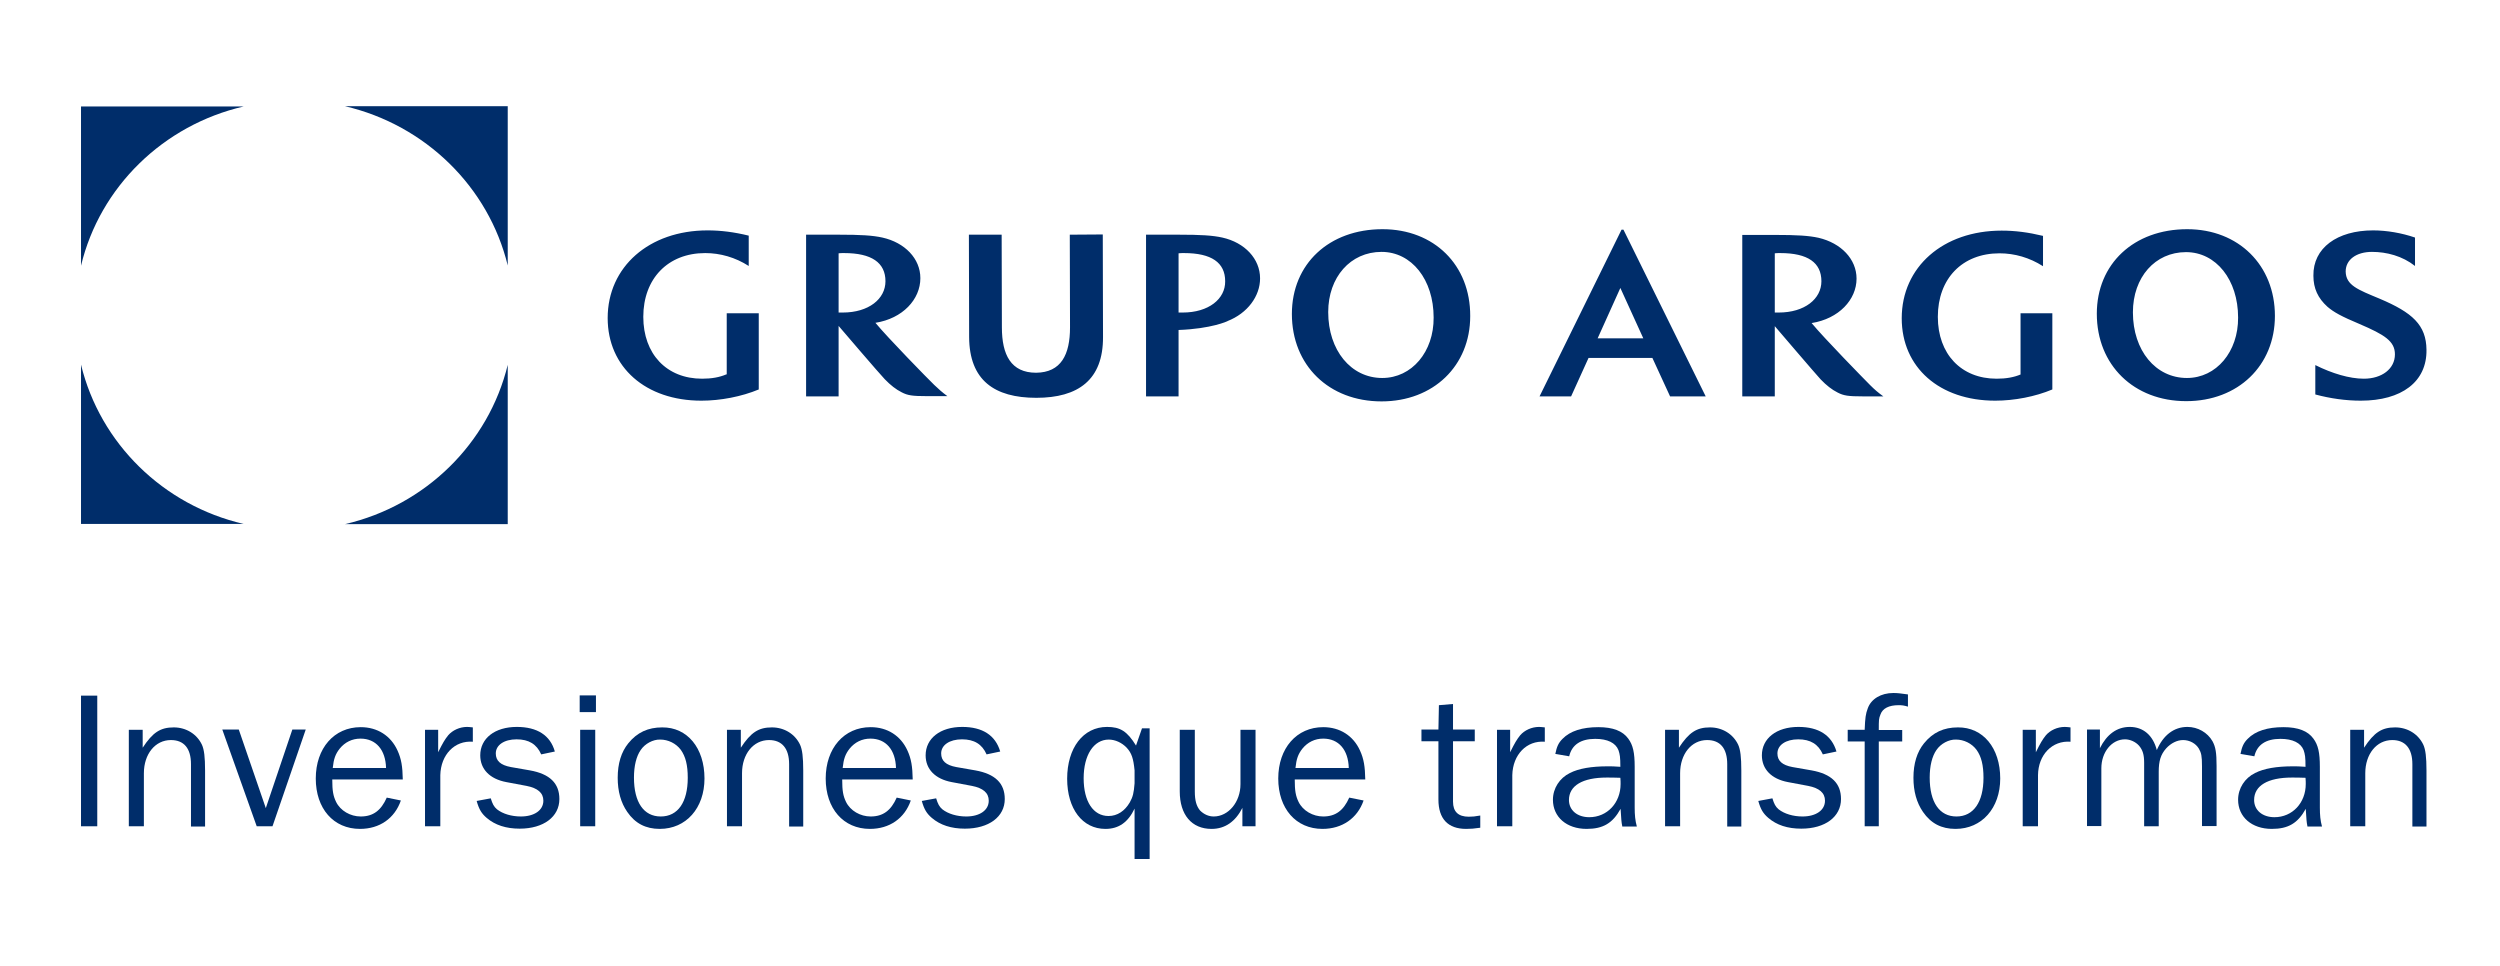 <svg width="233" height="90" viewBox="0 0 233 90" fill="none" xmlns="http://www.w3.org/2000/svg">
<path d="M9.065 64.833H7.55V77.009H9.065V64.833Z" fill="#002D6A"/>
<path d="M17.799 77.009V71.221C17.799 69.752 17.153 68.973 15.927 68.973C14.457 68.973 13.41 70.287 13.41 72.067V77.009H12.006V68.016H13.298V69.686C14.234 68.261 14.947 67.793 16.195 67.793C17.353 67.793 18.356 68.417 18.824 69.418C19.024 69.864 19.113 70.554 19.113 71.822V77.031H17.799V77.009Z" fill="#002D6A"/>
<path d="M25.397 77.009H23.926L20.718 67.994H22.255L24.773 75.317L27.246 67.994H28.494L25.397 77.009Z" fill="#002D6A"/>
<path d="M37.362 74.605C36.782 76.274 35.379 77.253 33.552 77.253C31.078 77.253 29.43 75.361 29.43 72.557C29.43 69.73 31.145 67.771 33.618 67.771C35.178 67.771 36.426 68.572 37.05 69.952C37.406 70.731 37.518 71.444 37.54 72.646H30.967C30.967 73.714 31.056 74.182 31.324 74.738C31.725 75.562 32.66 76.096 33.618 76.096C34.777 76.096 35.512 75.539 36.047 74.337L37.362 74.605ZM35.98 71.577C35.936 69.886 35.044 68.839 33.596 68.839C32.816 68.839 32.148 69.173 31.658 69.774C31.257 70.286 31.101 70.731 31.012 71.577H35.98Z" fill="#002D6A"/>
<path d="M39.611 77.009V68.016H40.837V70.109C41.282 69.218 41.438 68.951 41.773 68.528C42.174 68.061 42.842 67.749 43.533 67.749C43.666 67.749 43.867 67.771 44.068 67.793V69.129C42.374 68.996 41.082 70.331 41.037 72.245V77.009H39.611Z" fill="#002D6A"/>
<path d="M45.739 74.404C45.895 74.916 46.029 75.184 46.319 75.428C46.853 75.851 47.678 76.096 48.547 76.096C49.794 76.096 50.641 75.517 50.641 74.627C50.641 73.892 50.106 73.447 49.081 73.247L47.188 72.891C45.65 72.602 44.759 71.689 44.759 70.398C44.759 68.817 46.118 67.749 48.168 67.749C50.062 67.749 51.287 68.528 51.711 70.042L50.441 70.309C50.017 69.352 49.282 68.906 48.146 68.906C46.987 68.906 46.207 69.441 46.207 70.22C46.207 70.91 46.653 71.311 47.611 71.489L49.394 71.8C51.243 72.134 52.134 73.002 52.134 74.471C52.134 76.118 50.663 77.231 48.435 77.231C47.165 77.231 46.14 76.897 45.361 76.23C44.893 75.829 44.648 75.451 44.425 74.649L45.739 74.404Z" fill="#002D6A"/>
<path d="M55.542 66.369H54.027V64.811H55.542V66.369ZM55.476 77.008H54.072V68.016H55.476V77.008Z" fill="#002D6A"/>
<path d="M65.658 72.557C65.658 75.317 63.943 77.253 61.492 77.253C60.177 77.253 59.197 76.741 58.462 75.673C57.86 74.805 57.57 73.736 57.57 72.49C57.57 71.154 57.904 70.086 58.551 69.284C59.375 68.261 60.4 67.793 61.715 67.793C64.054 67.771 65.658 69.707 65.658 72.557ZM59.709 69.908C59.308 70.487 59.085 71.377 59.085 72.468C59.085 74.782 59.999 76.096 61.581 76.096C63.185 76.096 64.099 74.76 64.099 72.49C64.099 71.31 63.898 70.509 63.453 69.885C63.007 69.284 62.272 68.928 61.536 68.928C60.868 68.906 60.11 69.307 59.709 69.908Z" fill="#002D6A"/>
<path d="M73.546 77.009V71.221C73.546 69.752 72.877 68.973 71.674 68.973C70.204 68.973 69.157 70.287 69.157 72.067V77.009H67.753V68.016H69.045V69.686C69.981 68.261 70.694 67.793 71.942 67.793C73.1 67.793 74.103 68.417 74.571 69.418C74.771 69.864 74.861 70.554 74.861 71.822V77.031H73.546V77.009Z" fill="#002D6A"/>
<path d="M84.887 74.605C84.308 76.274 82.904 77.253 81.077 77.253C78.604 77.253 76.955 75.361 76.955 72.557C76.955 69.73 78.671 67.771 81.144 67.771C82.704 67.771 83.951 68.572 84.575 69.952C84.932 70.731 85.043 71.444 85.065 72.646H78.493C78.493 73.714 78.582 74.182 78.849 74.738C79.25 75.562 80.186 76.096 81.144 76.096C82.302 76.096 83.038 75.539 83.573 74.337L84.887 74.605ZM83.506 71.577C83.461 69.886 82.57 68.839 81.122 68.839C80.342 68.839 79.673 69.173 79.183 69.774C78.782 70.286 78.626 70.731 78.537 71.577H83.506Z" fill="#002D6A"/>
<path d="M87.249 74.404C87.405 74.916 87.539 75.184 87.828 75.428C88.363 75.851 89.187 76.096 90.056 76.096C91.304 76.096 92.151 75.517 92.151 74.627C92.151 73.892 91.616 73.447 90.591 73.247L88.697 72.891C87.16 72.602 86.269 71.689 86.269 70.398C86.269 68.817 87.628 67.749 89.678 67.749C91.572 67.749 92.775 68.528 93.22 70.042L91.95 70.309C91.527 69.352 90.792 68.906 89.655 68.906C88.497 68.906 87.717 69.441 87.717 70.22C87.717 70.91 88.162 71.311 89.121 71.489L90.903 71.8C92.752 72.134 93.644 73.002 93.644 74.471C93.644 76.118 92.173 77.231 89.923 77.231C88.653 77.231 87.628 76.897 86.848 76.23C86.38 75.829 86.135 75.451 85.912 74.649L87.249 74.404Z" fill="#002D6A"/>
<path d="M107.146 80.058H105.742V75.362C105.141 76.63 104.272 77.254 103.024 77.254C100.885 77.254 99.459 75.384 99.459 72.579C99.459 69.708 100.952 67.749 103.18 67.749C104.405 67.749 105.051 68.15 105.876 69.485L106.433 67.883H107.146V80.058ZM105.742 71.8C105.631 70.687 105.475 70.198 105.007 69.686C104.561 69.218 103.937 68.929 103.336 68.929C101.932 68.929 100.996 70.376 100.996 72.535C100.996 74.694 101.888 76.052 103.314 76.052C104.138 76.052 104.829 75.584 105.297 74.783C105.586 74.271 105.675 73.892 105.742 73.002V71.8Z" fill="#002D6A"/>
<path d="M115.791 77.009V75.295C115.145 76.564 114.186 77.254 112.916 77.254C111.067 77.254 109.953 75.94 109.953 73.759V68.016H111.357V73.759C111.357 74.627 111.513 75.139 111.847 75.54C112.203 75.896 112.649 76.096 113.117 76.096C114.498 76.096 115.612 74.738 115.612 73.091V68.016H117.016V77.009H115.791Z" fill="#002D6A"/>
<path d="M127.087 74.605C126.508 76.274 125.082 77.253 123.255 77.253C120.782 77.253 119.133 75.361 119.133 72.557C119.133 69.73 120.848 67.771 123.322 67.771C124.881 67.771 126.129 68.572 126.753 69.952C127.109 70.731 127.221 71.444 127.243 72.646H120.67C120.67 73.714 120.759 74.182 121.027 74.738C121.428 75.562 122.364 76.096 123.322 76.096C124.48 76.096 125.216 75.539 125.75 74.337L127.087 74.605ZM125.706 71.577C125.661 69.886 124.77 68.839 123.322 68.839C122.542 68.839 121.873 69.173 121.383 69.774C120.982 70.286 120.826 70.731 120.737 71.577H125.706Z" fill="#002D6A"/>
<path d="M137.983 77.142C137.359 77.231 137.069 77.253 136.646 77.253C134.953 77.253 134.061 76.318 134.061 74.515V69.084H132.479V67.993H134.061L134.106 65.723L135.421 65.612V67.993H137.448V69.084H135.421V74.716C135.421 75.651 135.911 76.118 136.891 76.118C137.225 76.118 137.47 76.096 137.961 76.007V77.142H137.983Z" fill="#002D6A"/>
<path d="M139.52 77.009V68.016H140.745V70.109C141.191 69.218 141.347 68.951 141.681 68.528C142.082 68.061 142.75 67.749 143.441 67.749C143.575 67.749 143.775 67.771 143.976 67.793V69.129C142.282 68.996 140.99 70.331 140.946 72.245V77.009H139.52Z" fill="#002D6A"/>
<path d="M151.195 77.008C151.106 76.563 151.106 76.407 151.039 75.384C150.304 76.719 149.412 77.253 147.875 77.253C146.003 77.253 144.733 76.14 144.733 74.538C144.733 73.469 145.357 72.512 146.315 72.045C147.14 71.622 148.321 71.421 149.836 71.421C150.192 71.421 150.46 71.421 151.017 71.466C151.017 70.553 150.972 70.308 150.838 69.908C150.571 69.24 149.836 68.862 148.677 68.862C147.318 68.862 146.494 69.418 146.249 70.487L144.956 70.264C145.09 69.596 145.246 69.24 145.625 68.862C146.338 68.127 147.474 67.771 148.967 67.771C150.326 67.771 151.239 68.127 151.752 68.839C152.198 69.44 152.353 70.153 152.353 71.466V75.272C152.353 75.94 152.398 76.474 152.554 77.031H151.195V77.008ZM149.747 72.468C147.496 72.468 146.226 73.225 146.226 74.56C146.226 75.517 147.006 76.163 148.12 76.163C149.791 76.163 151.039 74.827 151.039 73.069C151.039 72.913 151.039 72.713 151.017 72.49C150.504 72.468 150.036 72.468 149.747 72.468Z" fill="#002D6A"/>
<path d="M160.977 77.009V71.221C160.977 69.752 160.33 68.973 159.105 68.973C157.634 68.973 156.587 70.287 156.587 72.067V77.009H155.184V68.016H156.476V69.686C157.412 68.261 158.125 67.793 159.372 67.793C160.531 67.793 161.534 68.417 162.002 69.418C162.202 69.864 162.291 70.554 162.291 71.822V77.031H160.977V77.009Z" fill="#002D6A"/>
<path d="M165.188 74.404C165.344 74.916 165.477 75.184 165.767 75.428C166.302 75.851 167.126 76.096 167.995 76.096C169.243 76.096 170.089 75.517 170.089 74.627C170.089 73.892 169.555 73.447 168.53 73.247L166.636 72.891C165.099 72.602 164.207 71.689 164.207 70.398C164.207 68.817 165.566 67.749 167.616 67.749C169.51 67.749 170.713 68.528 171.159 70.042L169.889 70.309C169.466 69.352 168.73 68.906 167.594 68.906C166.435 68.906 165.656 69.441 165.656 70.22C165.656 70.91 166.101 71.311 167.059 71.489L168.842 71.8C170.691 72.134 171.582 73.002 171.582 74.471C171.582 76.118 170.112 77.231 167.884 77.231C166.591 77.231 165.589 76.897 164.809 76.23C164.341 75.829 164.096 75.451 163.873 74.649L165.188 74.404Z" fill="#002D6A"/>
<path d="M177.286 69.106H175.103V77.008H173.788V69.106H172.206V68.016H173.788C173.833 66.903 173.877 66.547 174.078 66.013C174.39 65.144 175.303 64.588 176.462 64.588C176.863 64.588 177.175 64.632 177.821 64.721V65.857C177.442 65.745 177.264 65.723 176.952 65.723C176.061 65.723 175.459 66.013 175.259 66.591C175.103 66.992 175.103 67.059 175.103 68.038H177.286V69.106Z" fill="#002D6A"/>
<path d="M186.421 72.557C186.421 75.317 184.705 77.253 182.254 77.253C180.94 77.253 179.96 76.741 179.224 75.673C178.623 74.805 178.333 73.736 178.333 72.49C178.333 71.154 178.667 70.086 179.313 69.284C180.138 68.261 181.163 67.793 182.477 67.793C184.817 67.771 186.421 69.707 186.421 72.557ZM180.472 69.908C180.071 70.487 179.848 71.377 179.848 72.468C179.848 74.782 180.762 76.096 182.344 76.096C183.926 76.096 184.861 74.76 184.861 72.49C184.861 71.31 184.661 70.509 184.215 69.885C183.77 69.284 183.034 68.928 182.299 68.928C181.631 68.906 180.873 69.307 180.472 69.908Z" fill="#002D6A"/>
<path d="M188.516 77.009V68.016H189.741V70.109C190.187 69.218 190.343 68.951 190.677 68.528C191.078 68.061 191.746 67.749 192.437 67.749C192.571 67.749 192.771 67.771 192.972 67.793V69.129C191.278 68.996 189.964 70.331 189.942 72.245V77.009H188.516Z" fill="#002D6A"/>
<path d="M205.226 77.009V71.422C205.226 70.442 205.159 70.175 204.936 69.775C204.647 69.285 204.067 68.973 203.466 68.973C202.909 68.973 202.329 69.263 201.884 69.752C201.371 70.331 201.193 70.932 201.193 71.934V77.009H199.834V71.088C199.834 70.331 199.7 69.908 199.366 69.507C199.032 69.129 198.519 68.906 198.051 68.906C196.804 68.906 195.846 70.109 195.846 71.6V76.987H194.509V67.994H195.712V69.73C196.358 68.439 197.294 67.749 198.497 67.749C199.745 67.749 200.658 68.528 201.015 69.908C201.616 68.506 202.619 67.749 203.867 67.749C204.825 67.749 205.738 68.261 206.206 69.085C206.496 69.619 206.585 70.153 206.585 71.4V76.987H205.226V77.009Z" fill="#002D6A"/>
<path d="M215.052 77.008C214.963 76.563 214.963 76.407 214.896 75.384C214.161 76.719 213.27 77.253 211.732 77.253C209.861 77.253 208.591 76.14 208.591 74.538C208.591 73.469 209.215 72.512 210.173 72.045C210.997 71.622 212.178 71.421 213.693 71.421C214.05 71.421 214.317 71.421 214.874 71.466C214.874 70.553 214.829 70.308 214.696 69.908C214.428 69.24 213.693 68.862 212.535 68.862C211.175 68.862 210.351 69.418 210.106 70.487L208.814 70.264C208.947 69.596 209.103 69.24 209.482 68.862C210.195 68.127 211.331 67.771 212.824 67.771C214.183 67.771 215.097 68.127 215.609 68.839C216.055 69.44 216.211 70.153 216.211 71.466V75.272C216.211 75.94 216.255 76.474 216.411 77.031H215.052V77.008ZM213.604 72.468C211.354 72.468 210.084 73.225 210.084 74.56C210.084 75.517 210.863 76.163 211.978 76.163C213.649 76.163 214.896 74.827 214.896 73.069C214.896 72.913 214.896 72.713 214.874 72.49C214.362 72.468 213.894 72.468 213.604 72.468Z" fill="#002D6A"/>
<path d="M224.833 77.009V71.221C224.833 69.752 224.165 68.973 222.961 68.973C221.491 68.973 220.444 70.287 220.444 72.067V77.009H219.04V68.016H220.332V69.686C221.268 68.261 221.981 67.793 223.229 67.793C224.387 67.793 225.39 68.417 225.858 69.418C226.059 69.864 226.148 70.554 226.148 71.822V77.031H224.833V77.009Z" fill="#002D6A"/>
<path d="M47.321 24.744V9.897H32.148C39.656 11.656 45.538 17.421 47.321 24.744Z" fill="#002D6A"/>
<path d="M22.723 9.92H7.55V24.767C9.31 17.421 15.214 11.656 22.723 9.92Z" fill="#002D6A"/>
<path d="M47.321 34.004C45.538 41.327 39.656 47.114 32.148 48.851H47.321V34.004Z" fill="#002D6A"/>
<path d="M7.55 33.982V48.829H22.701C15.214 47.093 9.332 41.327 7.55 33.982Z" fill="#002D6A"/>
<path d="M81.589 30.086C84.129 29.686 85.778 27.905 85.778 25.924C85.778 24.099 84.33 22.607 82.236 22.14C81.322 21.94 80.23 21.873 78.18 21.873H75.128V36.942H78.158V30.376C78.158 30.376 82.057 34.939 82.458 35.34C82.993 35.896 83.506 36.297 84.04 36.564C84.597 36.853 85.021 36.92 86.38 36.92H88.296C87.784 36.541 87.516 36.297 87.07 35.874C86.513 35.34 82.726 31.466 81.589 30.086ZM78.158 29.129V23.609C78.247 23.587 78.515 23.587 78.671 23.587C81.233 23.587 82.525 24.477 82.525 26.213C82.525 27.86 80.966 29.129 78.537 29.129C78.47 29.129 78.292 29.129 78.158 29.129ZM67.686 34.894C67.062 35.161 66.327 35.295 65.436 35.295C62.116 35.295 59.955 32.98 59.955 29.53C59.955 25.968 62.25 23.587 65.725 23.587C67.129 23.587 68.533 23.987 69.781 24.789V21.962C68.421 21.628 67.174 21.472 65.948 21.472C60.489 21.472 56.635 24.878 56.635 29.641C56.635 34.227 60.177 37.343 65.369 37.343C67.151 37.343 69.112 36.965 70.716 36.297V29.196H67.731V34.894H67.686ZM128.847 21.361C123.879 21.361 120.403 24.588 120.403 29.263C120.403 34.048 123.856 37.41 128.758 37.41C133.593 37.41 137.024 34.093 137.024 29.463C137.047 24.7 133.66 21.361 128.847 21.361ZM128.825 35.228C125.906 35.228 123.789 32.646 123.789 29.085C123.789 25.835 125.862 23.476 128.758 23.476C131.566 23.476 133.615 26.058 133.615 29.597C133.638 32.78 131.588 35.228 128.825 35.228ZM113.919 22.14C113.006 21.94 111.914 21.873 109.864 21.873H106.811V36.942H109.842V30.754C112.916 30.643 114.409 29.931 114.409 29.931H114.387C116.281 29.196 117.439 27.593 117.439 25.946C117.439 24.121 116.013 22.607 113.919 22.14ZM110.22 29.129C110.131 29.129 109.953 29.129 109.842 29.129V23.609C109.931 23.587 110.22 23.587 110.354 23.587C112.916 23.587 114.186 24.477 114.186 26.213C114.209 27.86 112.649 29.129 110.22 29.129ZM99.704 21.873L99.726 30.509C99.726 33.047 98.902 34.716 96.562 34.739C94.223 34.739 93.376 33.069 93.376 30.509L93.354 21.873H90.301L90.323 31.422C90.346 35.429 92.663 37.076 96.585 37.076C100.484 37.076 102.823 35.406 102.801 31.4L102.779 21.851L99.704 21.873ZM168.842 30.109C171.382 29.708 173.03 27.927 173.03 25.968C173.03 24.143 171.582 22.652 169.488 22.162C168.574 21.962 167.482 21.895 165.433 21.895H162.38V36.942H165.41V30.398C165.41 30.398 169.309 34.961 169.688 35.362C170.223 35.918 170.735 36.319 171.27 36.586C171.827 36.875 172.251 36.942 173.61 36.942H175.526C175.013 36.564 174.746 36.341 174.3 35.896C173.743 35.34 169.978 31.489 168.842 30.109ZM165.41 29.129V23.609C165.499 23.587 165.767 23.587 165.923 23.587C168.485 23.587 169.755 24.477 169.755 26.213C169.755 27.86 168.195 29.129 165.767 29.129C165.7 29.129 165.544 29.129 165.41 29.129ZM188.337 34.894C187.713 35.161 186.978 35.295 186.087 35.295C182.767 35.295 180.606 32.98 180.606 29.53C180.606 25.968 182.879 23.609 186.354 23.609C187.758 23.609 189.162 24.01 190.409 24.811V21.984C189.028 21.65 187.803 21.494 186.555 21.494C181.096 21.494 177.241 24.878 177.241 29.663C177.241 34.249 180.762 37.343 185.953 37.343C187.736 37.343 189.696 36.965 191.278 36.297V29.196H188.315V34.894H188.337ZM221.781 27.838C219.753 26.992 218.639 26.592 218.617 25.301C218.617 24.21 219.597 23.476 221.068 23.476C222.427 23.476 223.898 23.854 225.079 24.789V22.14C223.853 21.717 222.449 21.472 221.179 21.472C217.815 21.472 215.565 23.119 215.609 25.701C215.609 26.881 216.033 27.794 216.924 28.595C217.525 29.107 218.216 29.485 219.909 30.198C222.249 31.199 223.207 31.8 223.207 33.025C223.207 34.382 221.982 35.295 220.311 35.295C218.974 35.295 217.347 34.805 215.787 34.026V36.764C217.191 37.142 218.639 37.343 220.021 37.343C223.831 37.343 226.193 35.584 226.148 32.602C226.126 30.287 224.834 29.129 221.781 27.838ZM203.845 21.361C198.876 21.361 195.423 24.588 195.423 29.241C195.423 34.026 198.876 37.387 203.756 37.387C208.591 37.387 212.022 34.071 212.022 29.441C212.022 24.722 208.635 21.361 203.845 21.361ZM203.823 35.228C200.904 35.228 198.787 32.669 198.787 29.107C198.787 25.835 200.859 23.498 203.733 23.498C206.541 23.498 208.591 26.08 208.591 29.597C208.613 32.78 206.563 35.228 203.823 35.228ZM151.128 21.405L143.486 36.942H146.427L148.053 33.358H154.002L155.651 36.942H158.971L151.306 21.405H151.128ZM148.9 31.533L151.017 26.837L153.156 31.533H148.9Z" fill="#002D6A"/>
</svg>
